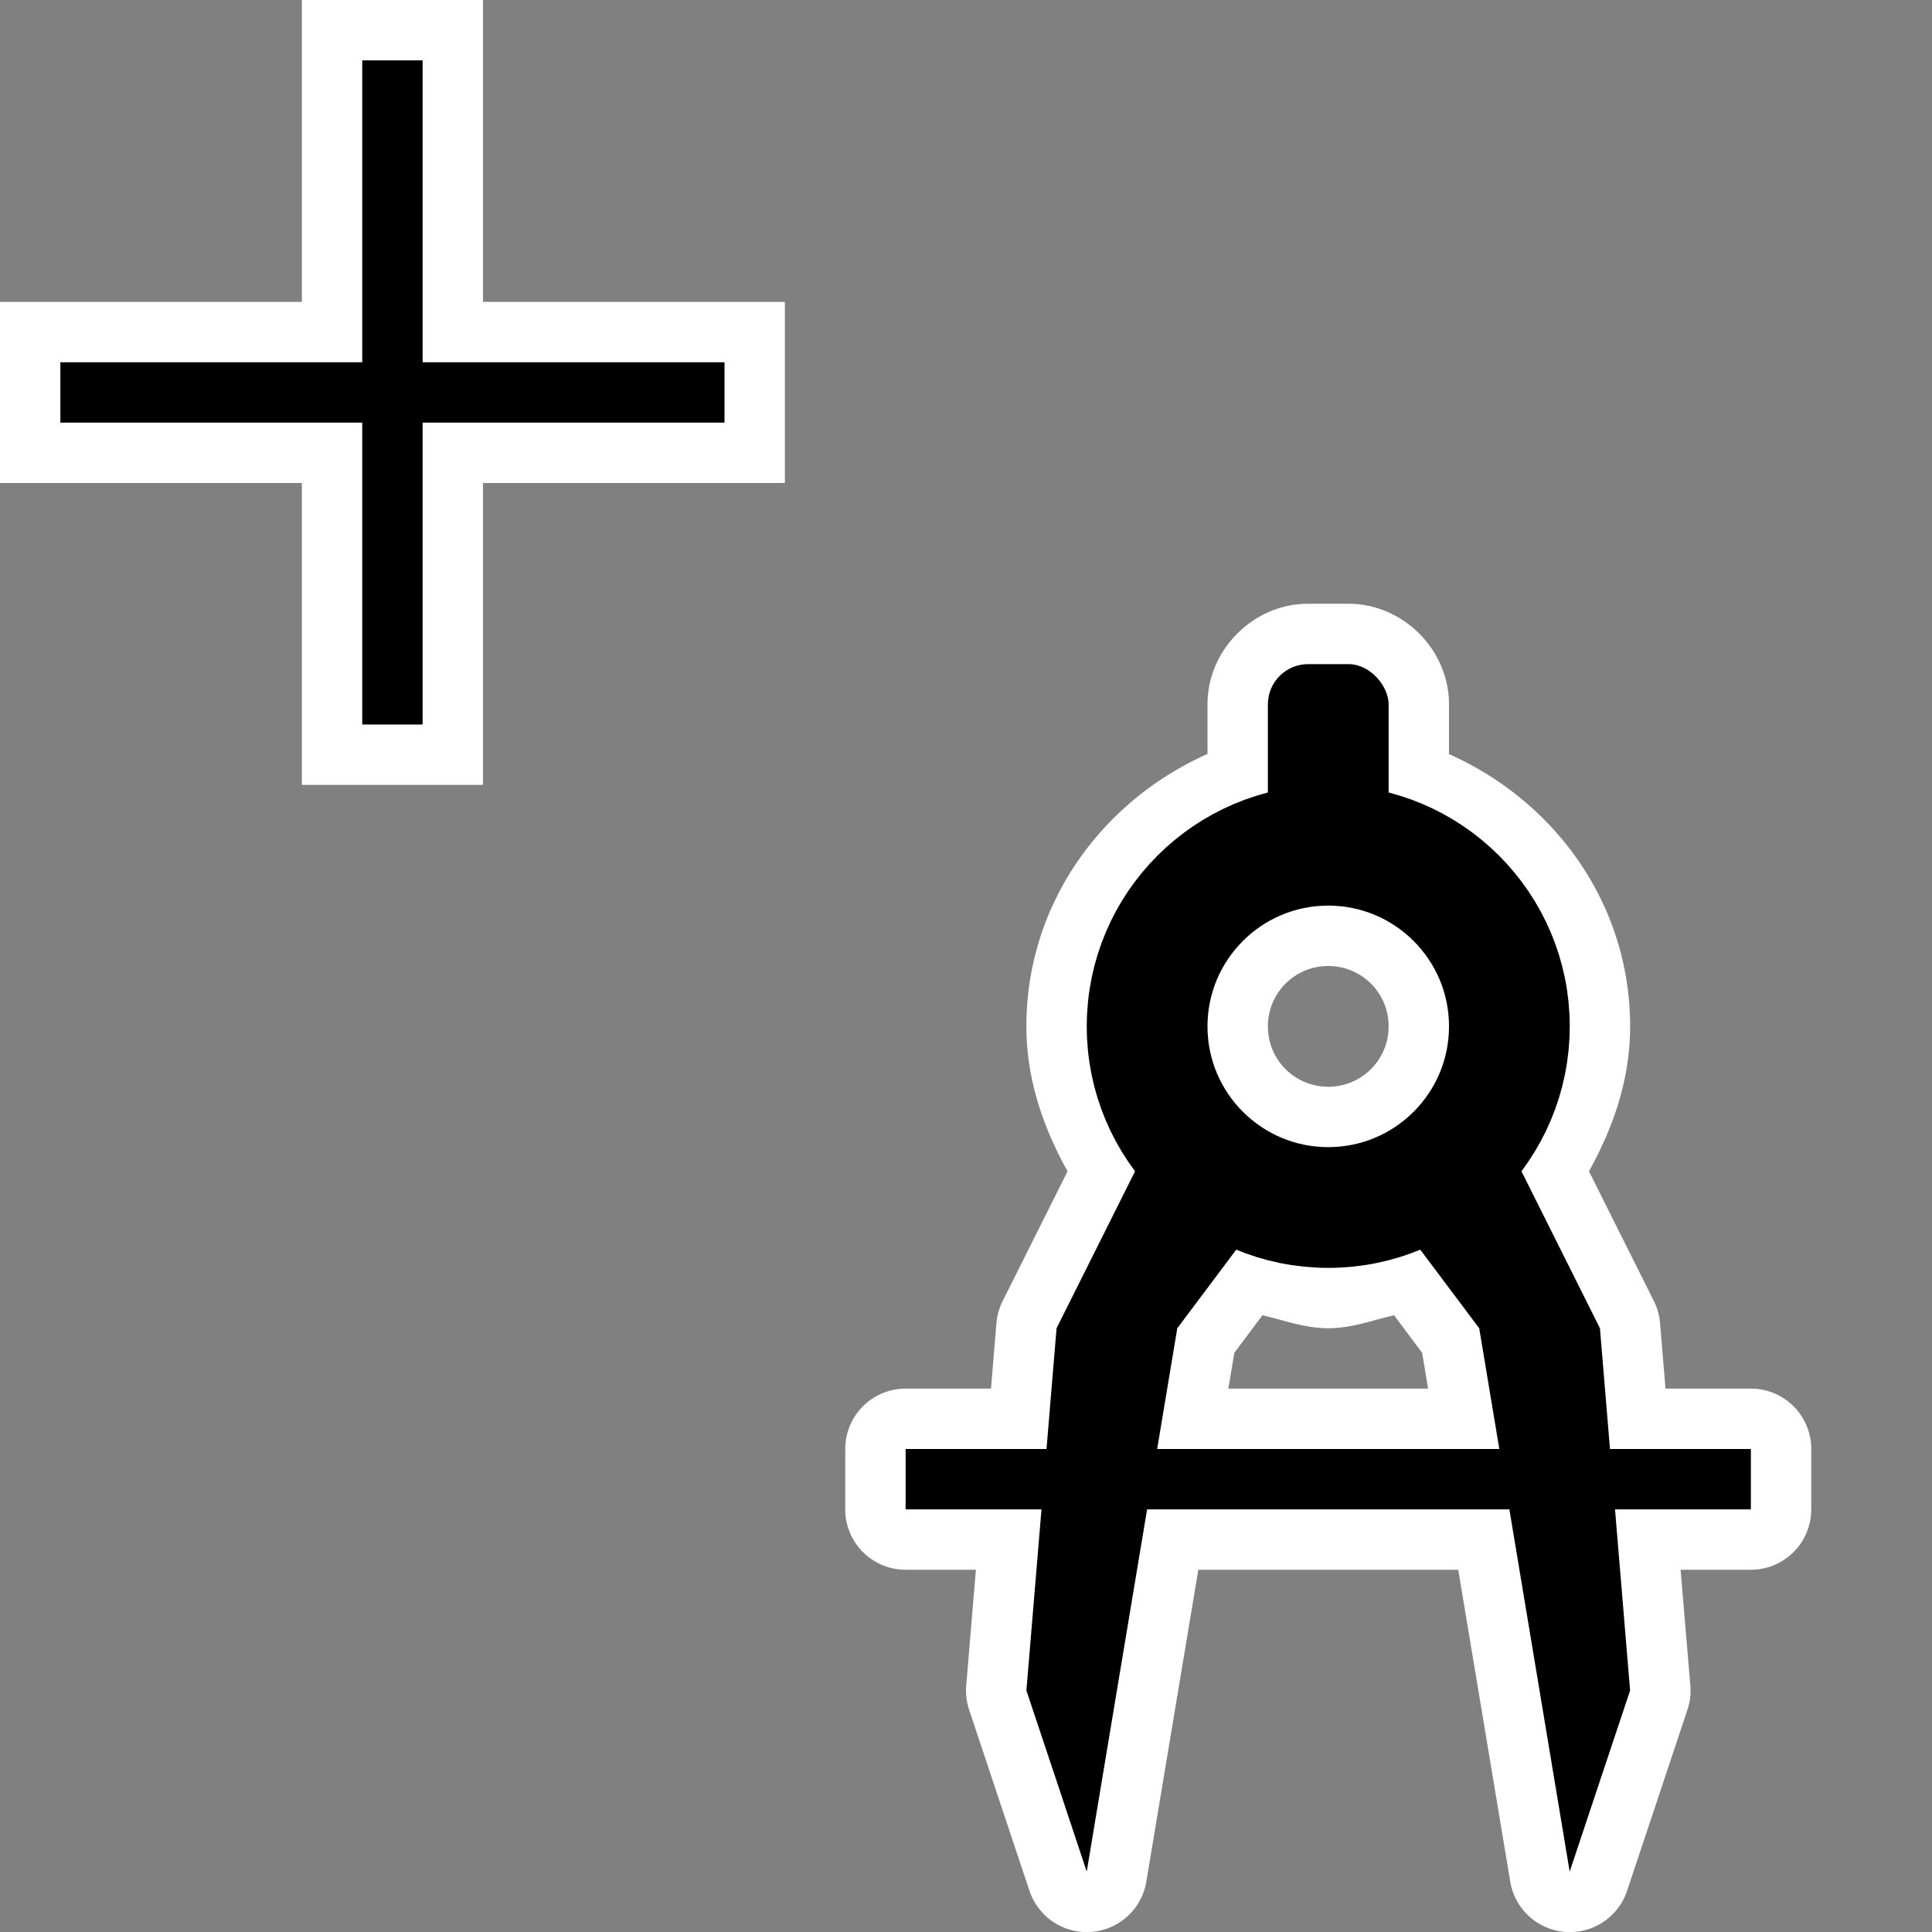 <?xml version="1.0" encoding="UTF-8" standalone="no"?>
<svg
   width="32"
   height="32"
   inkscape:hotspot_x="6"
   inkscape:hotspot_y="6"
   style="fill:gray;stroke:black"
   version="1.1"
   id="svg53"
   sodipodi:docname="geometric.svg"
   inkscape:version="1.1 (c68e22c387, 2021-05-23)"
   xmlns:inkscape="http://www.inkscape.org/namespaces/inkscape"
   xmlns:sodipodi="http://sodipodi.sourceforge.net/DTD/sodipodi-0.dtd"
   xmlns="http://www.w3.org/2000/svg"
   xmlns:svg="http://www.w3.org/2000/svg">
  <rect width="100%" height="100%" fill="#808080" stroke="none"/>
  <sodipodi:namedview
     id="namedview55"
     pagecolor="#ffffff"
     bordercolor="#999999"
     borderopacity="1"
     inkscape:pageshadow="0"
     inkscape:pageopacity="0"
     inkscape:pagecheckerboard="0"
     showgrid="true"
     inkscape:zoom="12.613932"
     inkscape:cx="22.356233"
     inkscape:cy="13.437523"
     inkscape:window-width="1920"
     inkscape:window-height="1013"
     inkscape:window-x="-9"
     inkscape:window-y="-9"
     inkscape:window-maximized="1"
     inkscape:current-layer="svg53" />
  <defs
     id="defs9">
    <inkscape:path-effect
       effect="join_type"
       id="path-effect8271"
       is_visible="true"
       lpeversion="1"
       linecap_type="butt"
       line_width="2"
       linejoin_type="extrp_arc"
       miter_limit="100"
       attempt_force_join="true" />
    <inkscape:path-effect
       effect="mirror_symmetry"
       start_point="8,6.333"
       end_point="8,15"
       center_point="8,10.667"
       id="path-effect8263"
       is_visible="true"
       lpeversion="1.1"
       mode="free"
       discard_orig_path="false"
       fuse_paths="false"
       oposite_fuse="false"
       split_items="false"
       split_open="false" />
    <inkscape:path-effect
       effect="mirror_symmetry"
       start_point="8,6.333"
       end_point="8,15"
       center_point="8,10.667"
       id="path-effect8142"
       is_visible="true"
       lpeversion="1.1"
       mode="free"
       discard_orig_path="false"
       fuse_paths="false"
       oposite_fuse="false"
       split_items="false"
       split_open="false" />
    <inkscape:path-effect
       effect="join_type"
       id="path-effect4977"
       is_visible="true"
       lpeversion="1"
       linecap_type="round"
       line_width="1.5"
       linejoin_type="extrp_arc"
       miter_limit="100"
       attempt_force_join="true" />
    <inkscape:path-effect
       effect="join_type"
       id="path-effect4975"
       is_visible="true"
       lpeversion="1"
       linecap_type="butt"
       line_width="2"
       linejoin_type="extrp_arc"
       miter_limit="100"
       attempt_force_join="true" />
    <inkscape:path-effect
       effect="mirror_symmetry"
       start_point="8,6.333"
       end_point="8,15"
       center_point="8,10.667"
       id="path-effect4953"
       is_visible="true"
       lpeversion="1.1"
       mode="free"
       discard_orig_path="false"
       fuse_paths="false"
       oposite_fuse="false"
       split_items="false"
       split_open="false" />
    <inkscape:path-effect
       effect="mirror_symmetry"
       start_point="8,6.333"
       end_point="8,15"
       center_point="8,10.667"
       id="path-effect3946"
       is_visible="true"
       lpeversion="1.1"
       mode="free"
       discard_orig_path="false"
       fuse_paths="false"
       oposite_fuse="false"
       split_items="false"
       split_open="false" />
    <inkscape:path-effect
       effect="line_segment"
       id="path-effect3245"
       is_visible="true"
       lpeversion="1"
       end_type="open_both" />
    <inkscape:path-effect
       effect="line_segment"
       id="path-effect3186"
       is_visible="true"
       lpeversion="1"
       end_type="open_both" />
    <inkscape:path-effect
       effect="line_segment"
       id="path-effect3012"
       is_visible="true"
       lpeversion="1"
       end_type="open_both" />
    <inkscape:path-effect
       effect="line_segment"
       id="path-effect2953"
       is_visible="true"
       lpeversion="1"
       end_type="open_both" />
    <inkscape:path-effect
       effect="line_segment"
       id="path-effect2729"
       is_visible="true"
       lpeversion="1"
       end_type="open_both" />
    <!-- Shadow -->
    <filter
       id="shadow"
       x="-0.288"
       y="-0.144"
       width="1.651"
       height="1.275">
      <feOffset
         result="offOut"
         in="SourceAlpha"
         dx="1"
         dy="1"
         id="feOffset2" />
      <feGaussianBlur
         result="blurOut"
         stdDeviation="1"
         id="feGaussianBlur4" />
      <feBlend
         in="SourceGraphic"
         in2="blurOut"
         mode="normal"
         id="feBlend6" />
    </filter>
    <inkscape:path-effect
       effect="join_type"
       id="path-effect1086"
       is_visible="true"
       lpeversion="1"
       linecap_type="round"
       line_width="1"
       linejoin_type="extrp_arc"
       miter_limit="100"
       attempt_force_join="true" />
    <inkscape:path-effect
       effect="mirror_symmetry"
       start_point="8,6.333"
       end_point="8,15"
       center_point="8,10.667"
       id="path-effect1161"
       is_visible="true"
       lpeversion="1.1"
       mode="free"
       discard_orig_path="false"
       fuse_paths="false"
       oposite_fuse="false"
       split_items="false"
       split_open="false" />
    <inkscape:path-effect
       effect="join_type"
       id="path-effect3137"
       is_visible="true"
       lpeversion="1"
       linecap_type="butt"
       line_width="1.2"
       linejoin_type="extrp_arc"
       miter_limit="100"
       attempt_force_join="true" />
  </defs>
  <path
     id="path8259"
     style="fill:#ffffff;fill-opacity:1;stroke:none;stroke-width:1px;stroke-linecap:butt;stroke-linejoin:miter;stroke-opacity:1"
     sodipodi:type="inkscape:offset"
     inkscape:radius="1"
     inkscape:original="M 21.666016 41 C 21.296681 41 21 41.296681 21 41.666016 L 21 43.125 L 20.998047 43.125 C 19.270788 43.567907 18 45.131782 18 47 C 18 47.903005 18.29686 48.733911 18.798828 49.402344 L 17.5 52 L 17.333984 54 L 15 54 L 15 55 L 17.25 55 L 17 58 L 17.542969 59.630859 L 18 61 L 19 55 L 25 55 L 26 61 L 26.457031 59.630859 L 27 58 L 26.75 55 L 29 55 L 29 54 L 26.666016 54 L 26.5 52 L 25.201172 49.402344 C 25.70314 48.733911 26 47.903005 26 47 C 26 45.131782 24.727306 43.567907 23 43.125 L 23 41.666016 C 23 41.296681 22.70332 41 22.333984 41 L 21.666016 41 z M 22 45 C 23.099526 45 24 45.900474 24 47 C 24 48.099525 23.099526 49 22 49 C 20.900475 49 20 48.099525 20 47 C 20 45.900474 20.900475 45 22 45 z M 20.476562 50.699219 C 20.946051 50.892095 21.459805 51 22 51 C 22.540195 51 23.053949 50.892095 23.523438 50.699219 L 24.5 52 L 24.833984 54 L 19.166016 54 L 19.5 52 L 20.476562 50.699219 z "
     d="M 21.666,40 C 20.761,40 20,40.761 20,41.666 v 0.822 C 18.248,43.268 17,44.969 17,47 c 0,0.88 0.281,1.679 0.682,2.4 l -1.076,2.152 a 1,1 0 0 0 -0.102,0.365 L 16.414,53 H 15 a 1,1 0 0 0 -1,1 v 1 a 1,1 0 0 0 1,1 h 1.164 l -0.16,1.916 a 1,1 0 0 0 0.047,0.4 l 0.543,1.631 0.457,1.369 a 1,1 0 0 0 1.936,-0.152 L 19.848,56 h 4.305 l 0.861,5.164 a 1,1 0 0 0 1.936,0.152 l 0.457,-1.369 0.543,-1.631 a 1,1 0 0 0 0.047,-0.4 L 27.836,56 H 29 a 1,1 0 0 0 1,-1 v -1 a 1,1 0 0 0 -1,-1 h -1.414 l -0.09,-1.082 A 1,1 0 0 0 27.395,51.553 L 26.318,49.4 C 26.719,48.679 27,47.88 27,47 27,44.969 25.751,43.27 24,42.49 V 41.666 C 24,40.761 23.239,40 22.334,40 Z M 22,46 c 0.554,0 1,0.446 1,1 0,0.554 -0.446,1 -1,1 -0.554,0 -1,-0.446 -1,-1 0,-0.554 0.446,-1 1,-1 z m -1.09,5.785 C 21.271,51.868 21.615,52 22,52 c 0.385,0 0.729,-0.132 1.09,-0.215 L 23.555,52.406 23.654,53 h -3.309 l 0.1,-0.594 z"
     transform="translate(0,-30)" />
  <!-- Cross (centered on hotspot) -->
  <!-- Compass -->
  <style
     id="s0">
   .success { fill: #009909; }
   .warning { fill: #FF1990; }
   .error   { fill: #00AAFF; }
  </style>
  <style
     id="s2"> 
     @import '../../highlights.css'; 
  </style>
  <path
     style="fill:#000000;fill-opacity:1;stroke:none;stroke-width:0.667px;stroke-linecap:butt;stroke-linejoin:miter;stroke-opacity:1"
     d="M 5.333,14 6.333,8 7.333,6.667 6,6 5,8 l -0.333,4 0.363,1.088 z m 5.333,0 L 9.667,8 8.667,6.667 l 1.333,-0.667 1,2 0.333,4 -0.363,1.088 z"
     id="path2004"
     sodipodi:nodetypes="cccccccc"
     inkscape:path-effect="#path-effect1161"
     inkscape:original-d="M 5.3333567,14.000073 6.3333333,8.000003 7.33337,6.6667 6.00003,6.00003 5,8.000003 l -0.3333133,4.00006 0.3625359,1.087608 z"
     transform="matrix(1.5,0,0,1.5,10,10)" />
  <circle
     style="fill:none;fill-opacity:1;fill-rule:nonzero;stroke:#000000;stroke-width:2;stroke-miterlimit:4;stroke-dasharray:none;stroke-opacity:1"
     id="path2959"
     cx="22"
     cy="17"
     r="3" />
  <rect
     style="fill:#000000;fill-opacity:1;stroke:none;stroke-width:1;stroke-opacity:1"
     id="rect3246"
     width="2"
     height="3"
     x="21"
     y="11"
     ry="0.667"
     rx="0.667" />
  <path
     d="m 1.5,6.5 h 10 m -5,-5 v 10"
     style="fill:none;stroke:#ffffff;stroke-width:3px;stroke-linecap:square"
     id="path16"
     sodipodi:nodetypes="cccc" />
  <path
     d="m 1.5,6.5 h 10 m -5,-5 v 10"
     style="fill:none;stroke:#000000;stroke-width:1px;stroke-linecap:square"
     id="path18"
     sodipodi:nodetypes="cccc" />
  <rect
     style="opacity:1;fill:#000000;fill-opacity:1;stroke:none;stroke-width:2;stroke-linecap:round;stroke-miterlimit:4;stroke-dasharray:none;stroke-opacity:1"
     id="rect5956"
     width="14"
     height="1"
     x="15"
     y="24" />
</svg>
